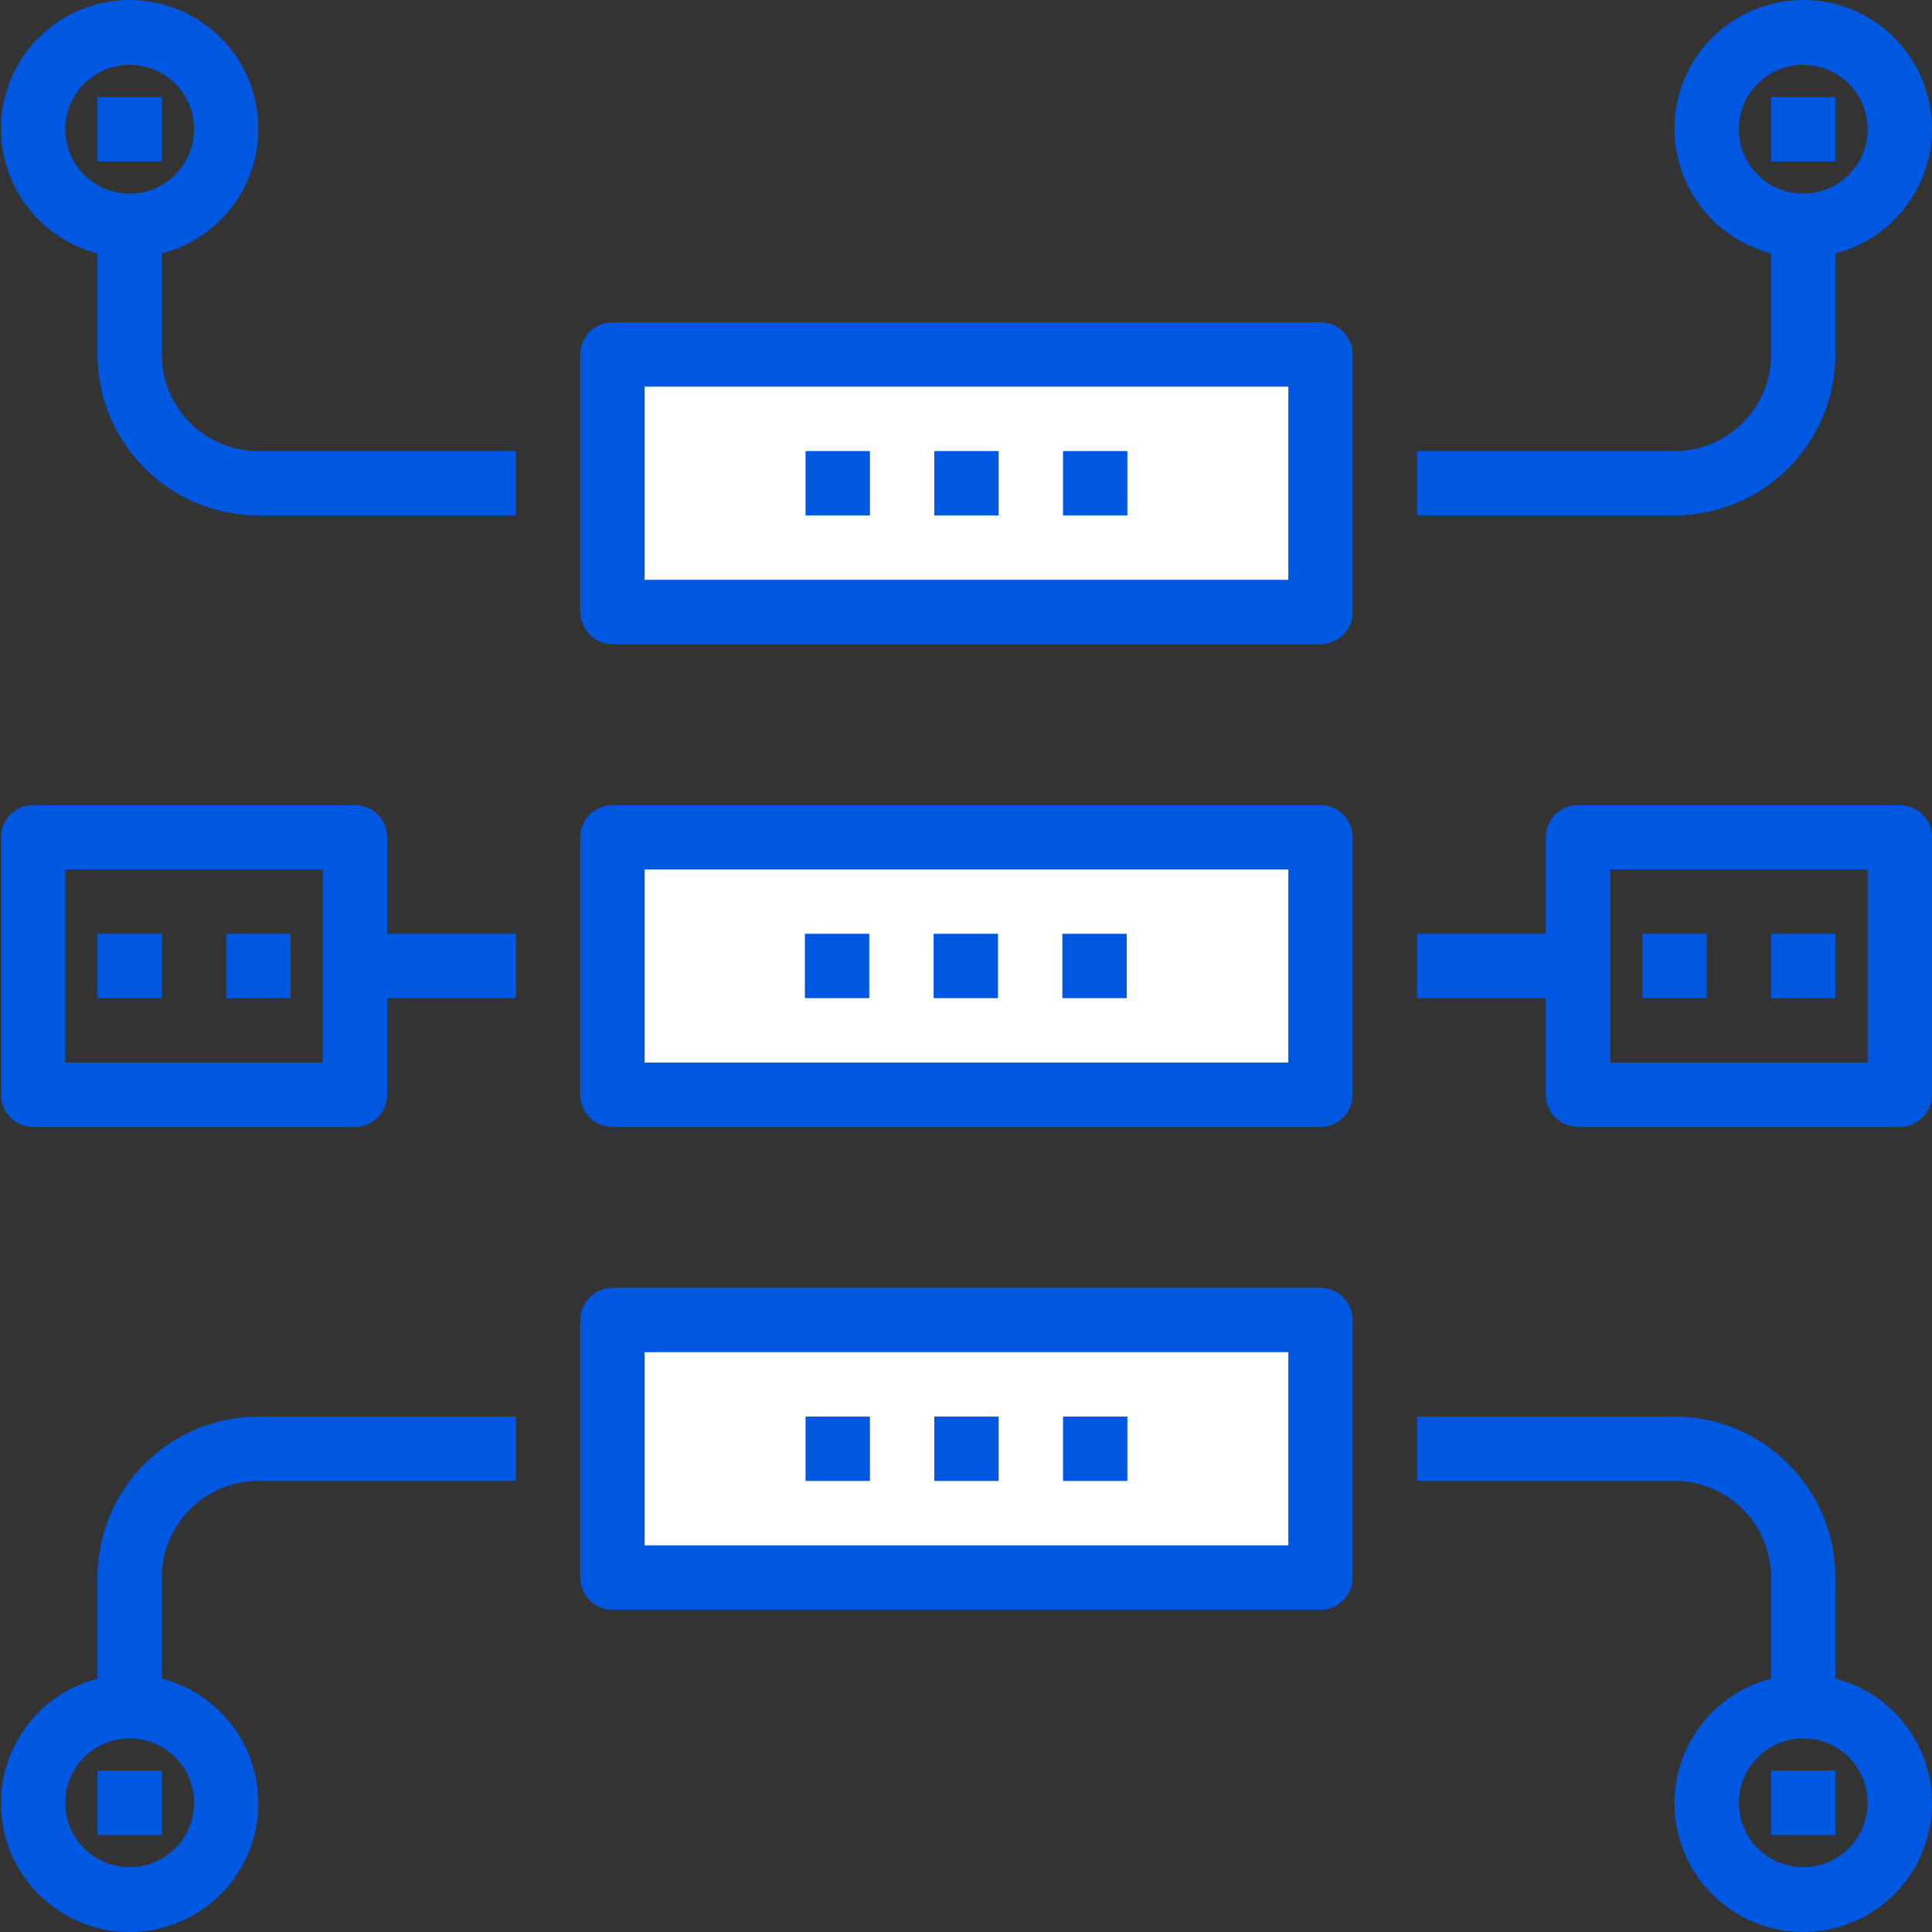 <svg width="126" height="126" viewBox="0 0 126 126" fill="none" xmlns="http://www.w3.org/2000/svg">
<rect x="0" y="0" width="126" height="126" fill="#333333" stroke="none"/>
<g clip-path="url(#clip0)">
<path d="M39.943 23.12H86.12V39.912H39.943V23.12Z" fill="white"/>
<path d="M39.9 54.6H86.077V71.391H39.9V54.6Z" fill="white"/>
<path d="M39.943 86.09H86.12V102.881H39.943V86.09Z" fill="white"/>
<path d="M6.359 6.328H10.557V10.526H6.359V6.328Z" fill="#0057E0"/>
<path d="M10.556 23.12V16.525C14.65 15.469 17.318 11.532 16.785 7.338C16.254 3.143 12.685 0 8.457 0C4.229 0 0.661 3.143 0.128 7.338C-0.405 11.532 2.264 15.469 6.358 16.525V23.12C6.365 28.913 11.059 33.608 16.853 33.615H33.645V29.417H16.853C13.375 29.417 10.556 26.598 10.556 23.12ZM4.259 8.428C4.259 6.109 6.139 4.23 8.457 4.23C10.776 4.23 12.655 6.109 12.655 8.428C12.655 10.746 10.776 12.626 8.457 12.626C6.139 12.626 4.259 10.746 4.259 8.428Z" fill="#0057E0"/>
<path d="M115.504 6.328H119.702V10.526H115.504V6.328Z" fill="#0057E0"/>
<path d="M119.702 23.12V16.525C123.796 15.469 126.465 11.532 125.932 7.338C125.4 3.143 121.831 0 117.603 0C113.375 0 109.807 3.143 109.274 7.338C108.741 11.532 111.41 15.469 115.504 16.525V23.12C115.504 26.598 112.685 29.417 109.208 29.417H92.416V33.615H109.208C115 33.608 119.695 28.913 119.702 23.12ZM113.406 8.428C113.406 6.109 115.285 4.23 117.603 4.23C119.922 4.23 121.801 6.109 121.801 8.428C121.801 10.746 119.922 12.626 117.603 12.626C115.285 12.626 113.406 10.746 113.406 8.428Z" fill="#0057E0"/>
<path d="M86.12 21.02H39.943C38.784 21.02 37.844 21.96 37.844 23.119V39.911C37.844 41.07 38.784 42.01 39.943 42.01H86.12C87.279 42.01 88.219 41.07 88.219 39.911V23.119C88.219 21.96 87.279 21.02 86.12 21.02ZM84.021 37.812H42.042V25.218H84.021V37.812Z" fill="#0057E0"/>
<path d="M86.12 52.505H39.943C38.784 52.505 37.844 53.445 37.844 54.604V71.395C37.844 72.555 38.784 73.494 39.943 73.494H86.12C87.279 73.494 88.219 72.555 88.219 71.395V54.604C88.219 53.445 87.279 52.505 86.12 52.505ZM84.021 69.296H42.042V56.703H84.021V69.296Z" fill="#0057E0"/>
<path d="M6.359 115.474H10.557V119.671H6.359V115.474Z" fill="#0057E0"/>
<path d="M6.359 102.881V109.476C2.265 110.532 -0.404 114.468 0.129 118.663C0.662 122.856 4.23 126 8.458 126C12.686 126 16.255 122.856 16.787 118.663C17.319 114.468 14.651 110.532 10.557 109.476V102.881C10.557 99.402 13.376 96.584 16.854 96.584H33.646V92.386H16.854C11.06 92.392 6.365 97.087 6.359 102.881ZM12.656 117.573C12.656 119.891 10.777 121.771 8.458 121.771C6.14 121.771 4.26 119.891 4.26 117.573C4.26 115.255 6.14 113.375 8.458 113.375C10.777 113.375 12.656 115.255 12.656 117.573Z" fill="#0057E0"/>
<path d="M119.702 109.476V102.881C119.695 97.087 115 92.392 109.208 92.386H92.416V96.584H109.208C112.685 96.584 115.504 99.402 115.504 102.881V109.476C111.41 110.532 108.741 114.468 109.274 118.663C109.807 122.856 113.375 126 117.603 126C121.831 126 125.4 122.856 125.932 118.663C126.465 114.468 123.796 110.532 119.702 109.476ZM117.603 121.771C115.285 121.771 113.406 119.891 113.406 117.573C113.406 115.255 115.285 113.375 117.603 113.375C119.922 113.375 121.801 115.255 121.801 117.573C121.801 119.891 119.922 121.771 117.603 121.771Z" fill="#0057E0"/>
<path d="M115.504 115.474H119.702V119.671H115.504V115.474Z" fill="#0057E0"/>
<path d="M86.12 83.99H39.943C38.784 83.99 37.844 84.93 37.844 86.089V102.881C37.844 104.04 38.784 104.98 39.943 104.98H86.12C87.279 104.98 88.219 104.04 88.219 102.881V86.089C88.219 84.93 87.279 83.99 86.12 83.99ZM84.021 100.782H42.042V88.188H84.021V100.782Z" fill="#0057E0"/>
<path d="M60.933 29.416H65.13V33.614H60.933V29.416Z" fill="#0057E0"/>
<path d="M6.359 60.902H10.557V65.1H6.359V60.902Z" fill="#0057E0"/>
<path d="M14.755 60.902H18.953V65.1H14.755V60.902Z" fill="#0057E0"/>
<path d="M69.328 29.416H73.526V33.614H69.328V29.416Z" fill="#0057E0"/>
<path d="M52.537 29.416H56.735V33.614H52.537V29.416Z" fill="#0057E0"/>
<path d="M60.889 60.898H65.087V65.096H60.889V60.898Z" fill="#0057E0"/>
<path d="M69.285 60.898H73.483V65.096H69.285V60.898Z" fill="#0057E0"/>
<path d="M52.493 60.898H56.691V65.096H52.493V60.898Z" fill="#0057E0"/>
<path d="M60.933 92.386H65.13V96.584H60.933V92.386Z" fill="#0057E0"/>
<path d="M69.328 92.386H73.526V96.584H69.328V92.386Z" fill="#0057E0"/>
<path d="M52.537 92.386H56.735V96.584H52.537V92.386Z" fill="#0057E0"/>
<path d="M25.251 54.604C25.251 53.445 24.311 52.505 23.152 52.505H2.162C1.003 52.505 0.063 53.445 0.063 54.604V71.395C0.063 72.555 1.003 73.494 2.162 73.494H23.152C24.311 73.494 25.251 72.555 25.251 71.395V65.099H33.647V60.901H25.251V54.604ZM21.053 69.296H4.261V56.703H21.053V69.296Z" fill="#0057E0"/>
<path d="M115.504 60.902H119.702V65.1H115.504V60.902Z" fill="#0057E0"/>
<path d="M107.108 60.902H111.306V65.1H107.108V60.902Z" fill="#0057E0"/>
<path d="M123.9 52.505H102.911C101.752 52.505 100.812 53.445 100.812 54.604V60.901H92.416V65.099H100.812V71.395C100.812 72.555 101.752 73.494 102.911 73.494H123.9C125.059 73.494 125.999 72.555 125.999 71.395V54.604C125.999 53.445 125.059 52.505 123.9 52.505ZM121.801 69.296H105.01V56.703H121.801V69.296Z" fill="#0057E0"/>
</g>
<defs>
<clipPath id="clip0">
<rect width="126" height="126" fill="white"/>
</clipPath>
</defs>
</svg>
